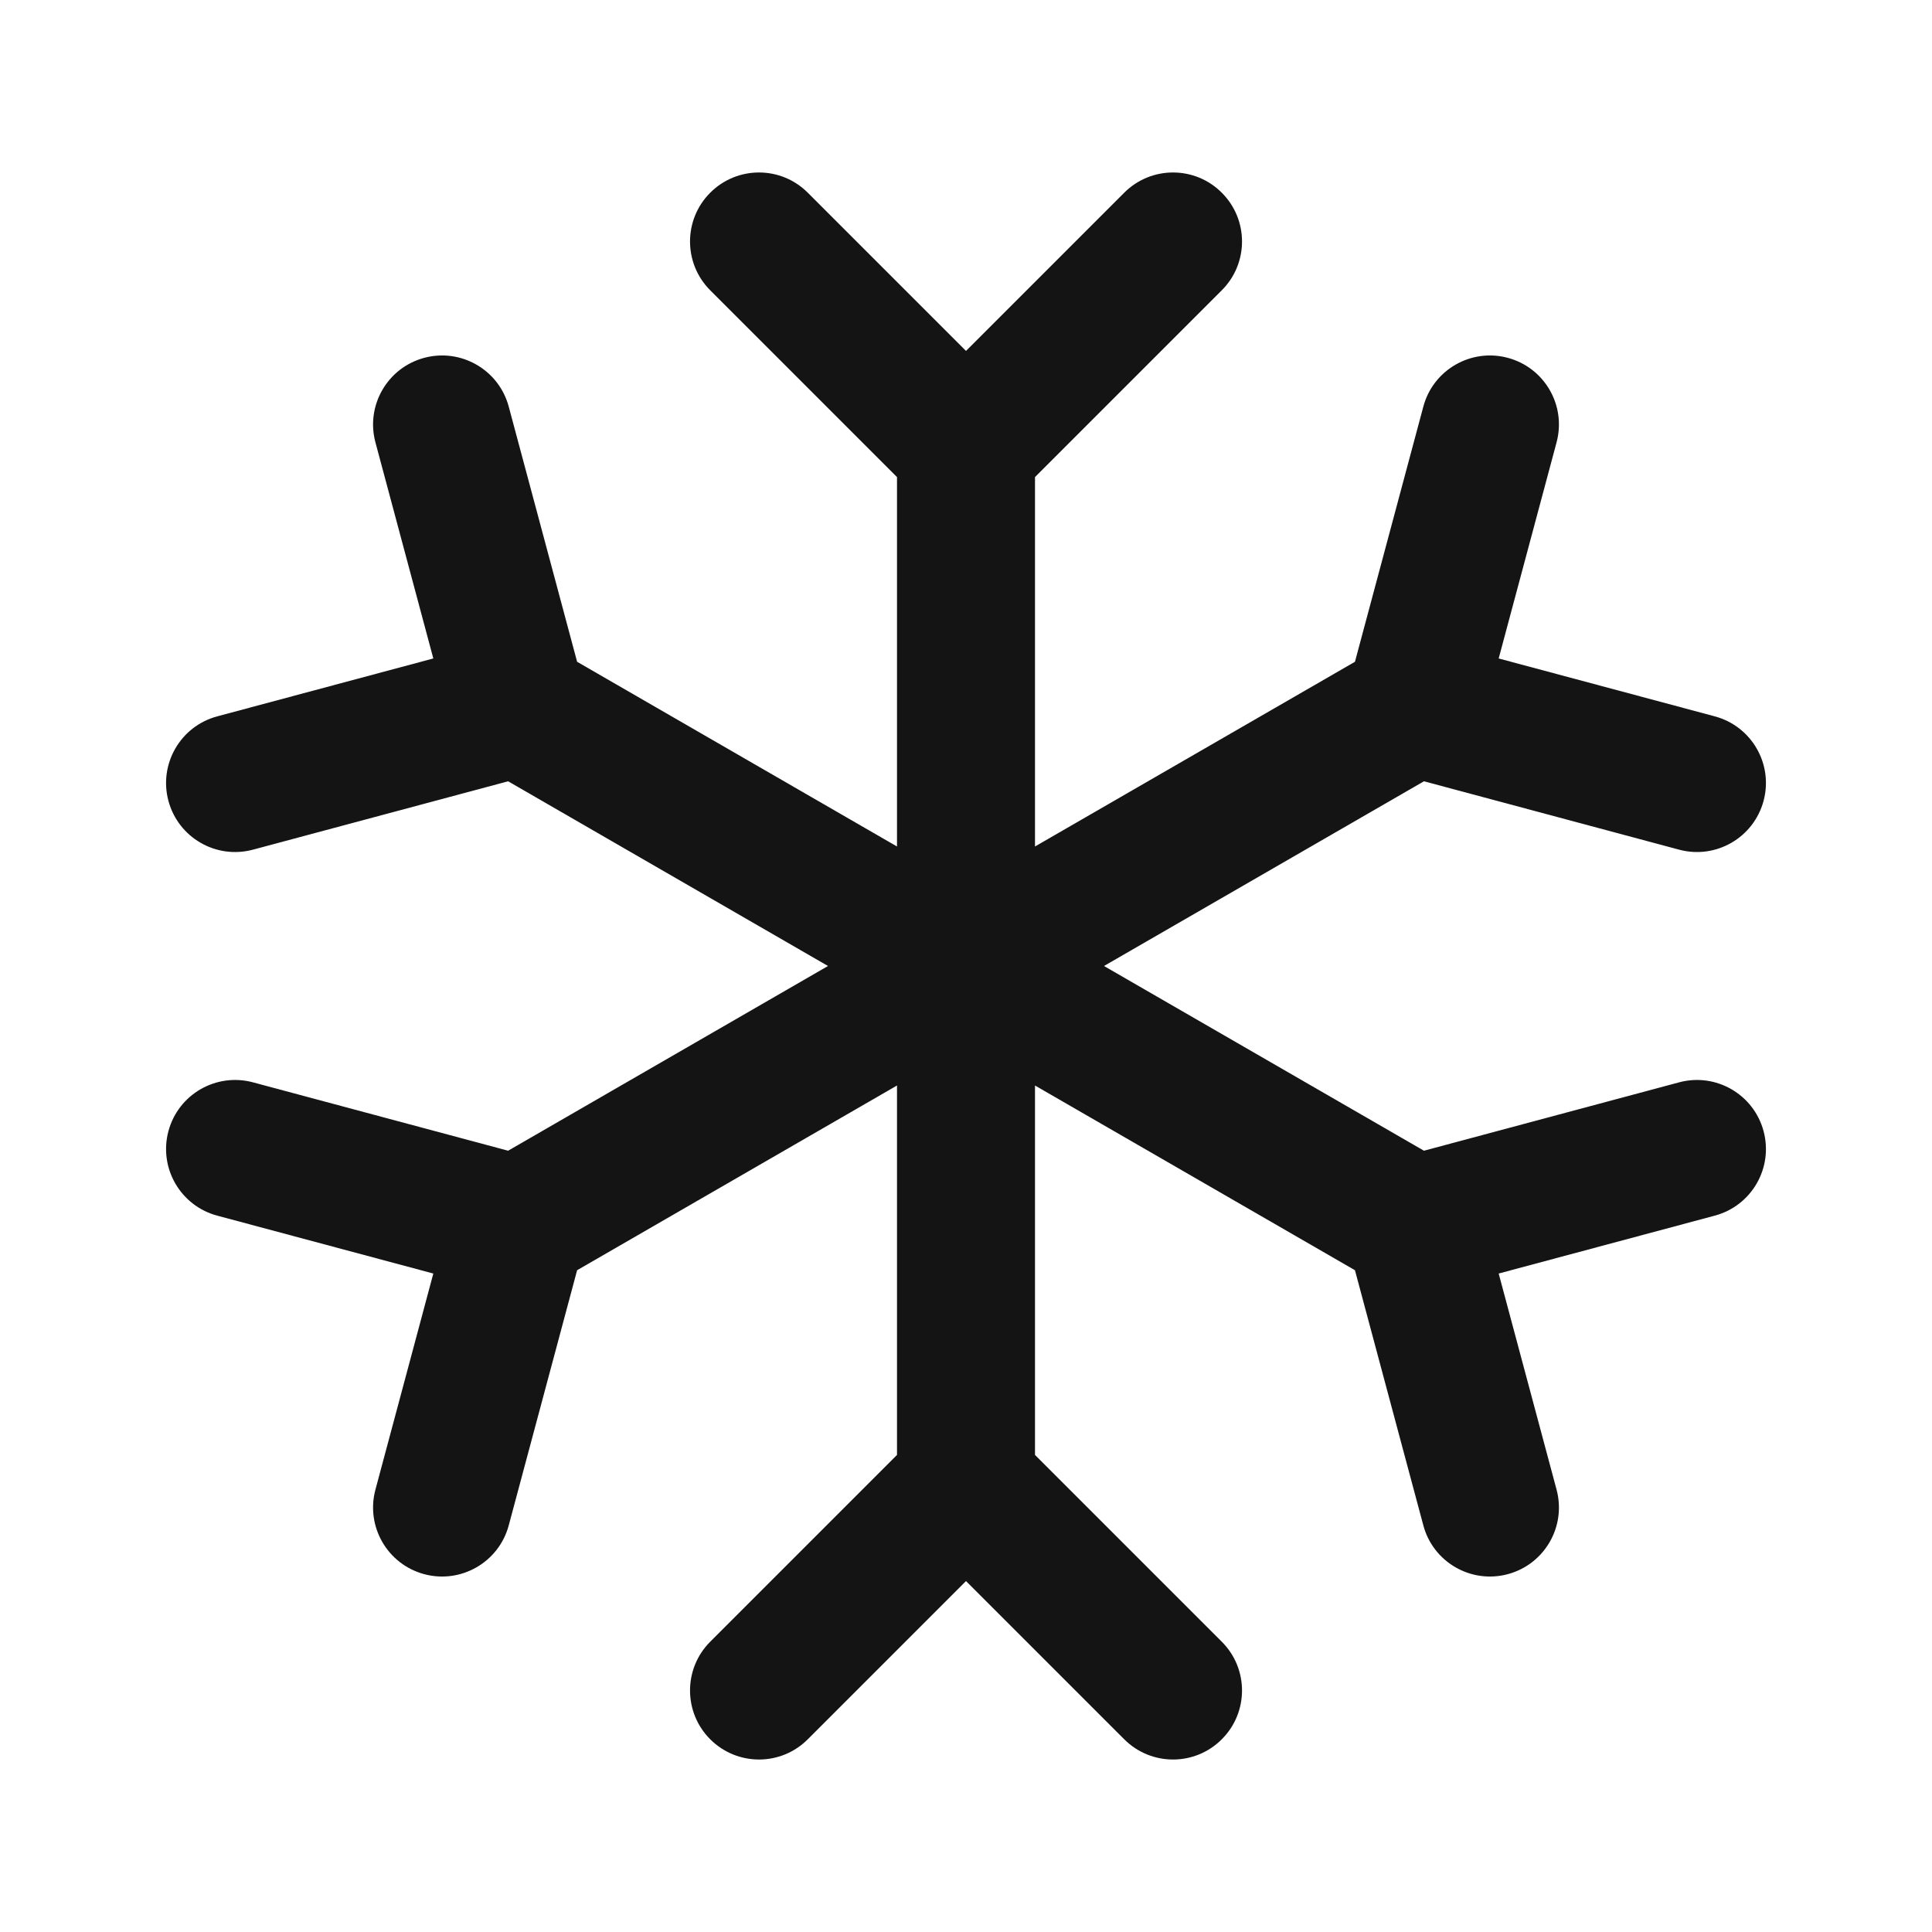 <svg width="28" height="28" viewBox="0 0 28 28" fill="none" xmlns="http://www.w3.org/2000/svg">
<path fill-rule="evenodd" clip-rule="evenodd" d="M10.293 2.793C10.684 2.402 11.317 2.402 11.707 2.793L14 5.086L16.293 2.793C16.684 2.402 17.317 2.402 17.707 2.793C18.098 3.183 18.098 3.817 17.707 4.207L15 6.914V12.268L19.637 9.591L20.628 5.893C20.77 5.36 21.319 5.043 21.852 5.186C22.386 5.329 22.702 5.877 22.559 6.411L21.72 9.543L24.852 10.382C25.386 10.525 25.702 11.073 25.559 11.607C25.416 12.14 24.868 12.457 24.335 12.314L20.637 11.323L16 14L20.637 16.677L24.335 15.686C24.868 15.543 25.416 15.86 25.559 16.393C25.702 16.927 25.386 17.475 24.852 17.618L21.72 18.457L22.559 21.589C22.702 22.123 22.386 22.671 21.852 22.814C21.319 22.957 20.77 22.64 20.628 22.107L19.637 18.409L15 15.732L15 21.086L17.707 23.793C18.098 24.183 18.098 24.817 17.707 25.207C17.317 25.598 16.684 25.598 16.293 25.207L14 22.914L11.707 25.207C11.317 25.598 10.684 25.598 10.293 25.207C9.903 24.817 9.903 24.183 10.293 23.793L13 21.086L13 15.732L8.364 18.409L7.373 22.107C7.23 22.64 6.682 22.957 6.148 22.814C5.615 22.671 5.298 22.123 5.441 21.589L6.28 18.457L3.148 17.618C2.615 17.475 2.298 16.927 2.441 16.393C2.584 15.86 3.132 15.543 3.666 15.686L7.364 16.677L12 14L7.364 11.323L3.666 12.314C3.132 12.457 2.584 12.14 2.441 11.607C2.298 11.073 2.615 10.525 3.148 10.382L6.28 9.543L5.441 6.411C5.298 5.877 5.615 5.329 6.148 5.186C6.682 5.043 7.23 5.36 7.373 5.893L8.364 9.591L13 12.268V6.914L10.293 4.207C9.903 3.817 9.903 3.183 10.293 2.793Z" fill="#141414"/>
</svg>
